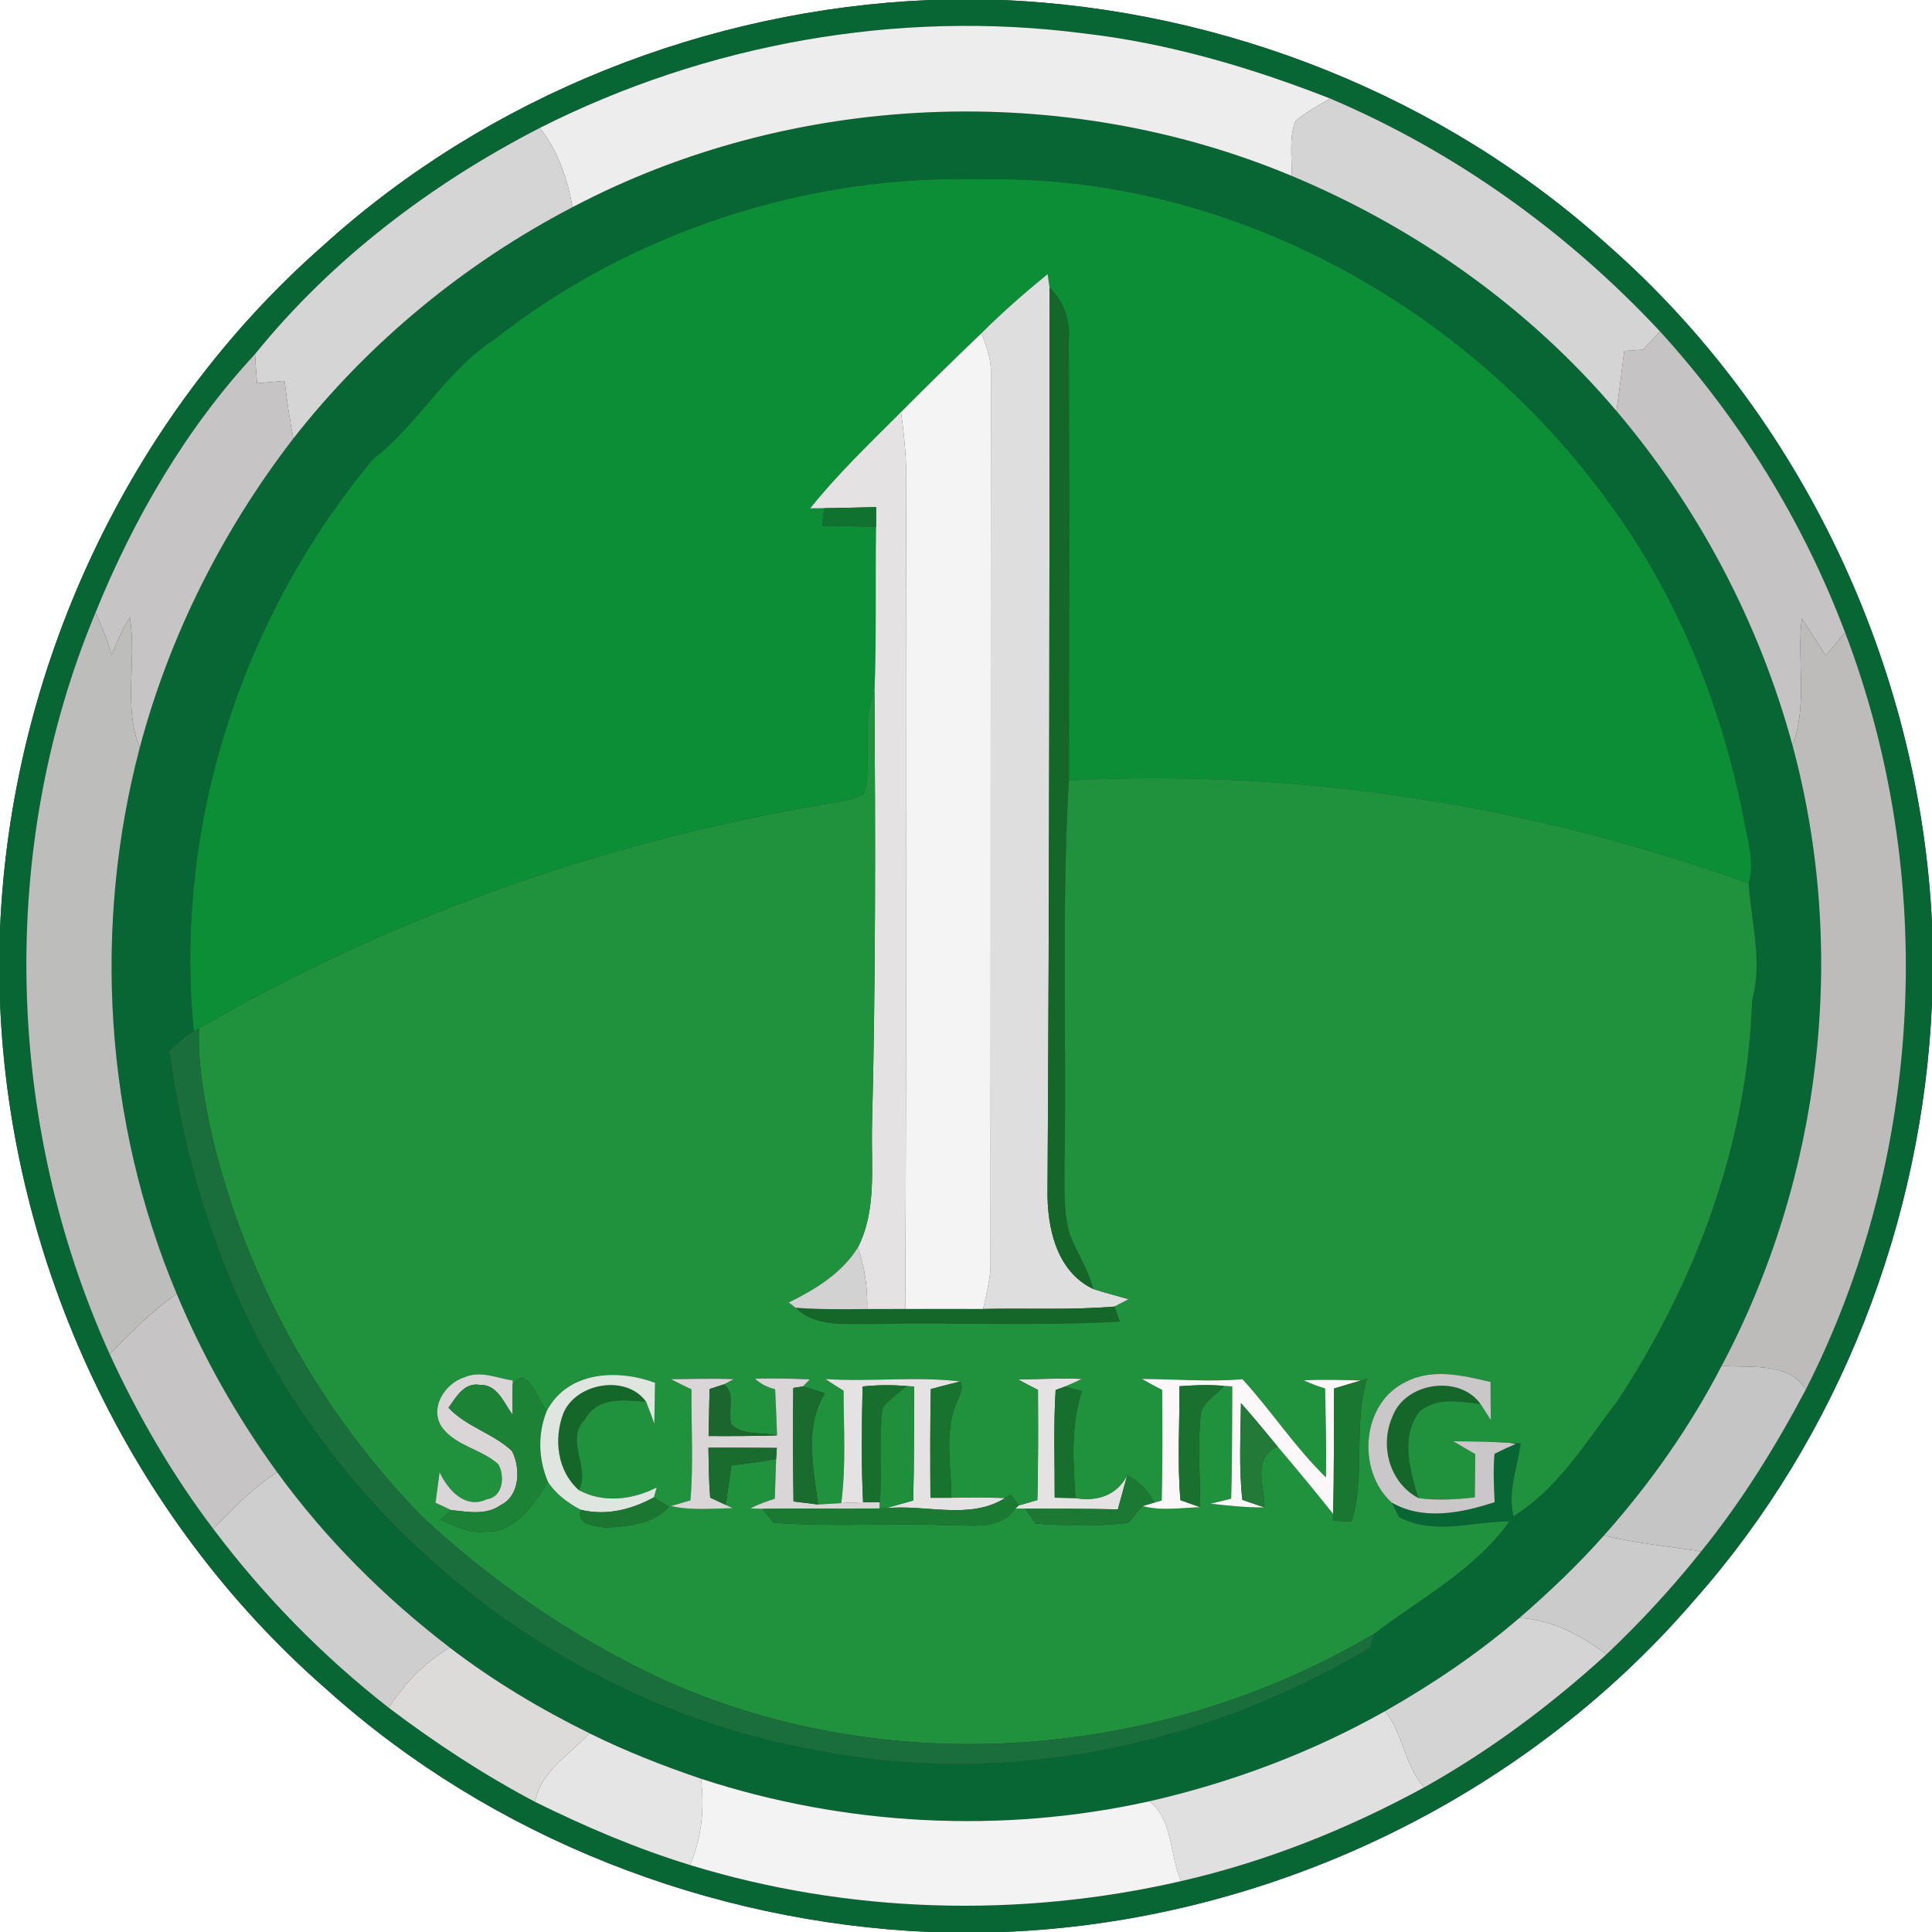<?xml version="1.0" encoding="UTF-8" ?>
<!DOCTYPE svg PUBLIC "-//W3C//DTD SVG 1.1//EN" "http://www.w3.org/Graphics/SVG/1.1/DTD/svg11.dtd">
<svg width="250pt" height="250pt" viewBox="0 0 250 250" version="1.1" xmlns="http://www.w3.org/2000/svg">
<rect x="0" y="0" width="250" height="250" fill="#333333" stroke="none"/>
<g id="#ffffffff">
<path fill="#ffffff" opacity="1.00" d=" M 0.00 0.00 L 120.32 0.00 C 91.53 1.21 63.19 12.40 41.81 31.79 C 16.52 53.99 1.34 86.80 0.00 120.36 L 0.00 0.00 Z" />
<path fill="#ffffff" opacity="1.00" d=" M 129.68 0.00 L 250.00 0.00 L 250.00 119.48 C 248.40 86.23 233.17 53.84 208.16 31.81 C 186.76 12.46 158.46 1.23 129.68 0.00 Z" />
<path fill="#ffffff" opacity="1.00" d=" M 0.00 129.56 C 1.28 163.41 16.78 196.46 42.38 218.71 C 63.67 237.82 91.78 248.76 120.29 250.00 L 0.00 250.00 L 0.00 129.56 Z" />
<path fill="#ffffff" opacity="1.00" d=" M 219.18 207.13 C 238.02 185.90 248.81 158.00 250.00 129.71 L 250.00 250.00 L 129.72 250.00 C 163.75 248.70 196.95 232.98 219.18 207.13 Z" />
</g>
<g id="#076633ff">
<path fill="#076633" opacity="1.00" d=" M 120.32 0.00 L 129.68 0.00 C 158.46 1.23 186.76 12.46 208.16 31.81 C 233.17 53.84 248.40 86.23 250.00 119.48 L 250.00 129.71 C 248.81 158.00 238.02 185.90 219.18 207.13 C 196.95 232.98 163.75 248.70 129.72 250.00 L 120.29 250.00 C 91.78 248.76 63.67 237.82 42.38 218.71 C 16.78 196.46 1.28 163.41 0.00 129.56 L 0.00 120.36 C 1.34 86.80 16.52 53.99 41.81 31.79 C 63.19 12.40 91.53 1.21 120.32 0.00 M 69.86 16.55 C 55.85 23.75 42.92 33.55 33.00 45.82 C 24.04 55.47 17.29 67.12 12.35 79.29 C -0.33 109.70 0.65 145.30 14.20 175.24 C 17.87 183.21 22.29 190.83 27.59 197.83 C 34.11 206.50 41.75 214.31 50.31 220.99 C 56.29 225.52 62.59 229.65 69.23 233.16 C 75.70 236.36 82.37 239.21 89.28 241.33 C 109.80 247.63 131.92 248.23 152.82 243.42 C 163.82 240.91 174.38 236.68 184.28 231.29 C 192.80 226.53 200.66 220.65 207.87 214.08 C 212.26 209.93 216.36 205.49 220.13 200.76 C 225.38 194.27 229.79 187.15 233.69 179.77 C 248.97 149.73 250.76 113.30 238.75 81.83 C 233.33 67.47 225.13 54.20 214.79 42.87 C 202.83 30.05 188.28 19.61 172.12 12.75 C 161.80 8.71 151.08 5.55 140.04 4.30 C 116.11 1.22 91.37 5.68 69.86 16.55 Z" />
<path fill="#076633" opacity="1.00" d=" M 74.08 26.81 C 102.48 11.85 137.52 10.38 167.12 22.75 C 183.23 29.47 197.86 39.83 209.16 53.17 C 219.80 65.70 227.65 80.58 231.95 96.45 C 239.15 123.12 235.74 152.34 222.79 176.72 C 218.68 184.65 213.50 192.02 207.55 198.69 C 204.17 202.50 200.47 206.02 196.62 209.35 C 191.26 213.96 185.37 217.93 179.23 221.42 C 169.72 226.78 159.39 230.65 148.75 233.08 C 129.61 237.34 109.34 236.26 90.71 230.17 C 85.79 228.50 80.94 226.60 76.28 224.29 C 69.93 221.15 63.81 217.51 58.19 213.19 C 49.75 206.72 42.12 199.12 35.86 190.50 C 30.65 183.34 26.27 175.58 22.86 167.41 C 13.55 145.21 11.96 120.02 18.08 96.76 C 21.93 82.25 28.81 68.61 37.96 56.74 C 47.68 44.33 60.10 34.09 74.08 26.81 M 63.92 43.96 C 57.69 48.00 54.13 54.89 48.29 59.40 C 31.27 79.77 22.45 106.94 25.08 133.44 C 23.87 134.08 22.89 135.06 21.91 136.00 C 23.06 143.96 24.74 151.86 27.48 159.43 C 39.02 193.65 70.09 220.20 105.63 226.48 C 130.08 231.39 156.00 225.93 177.28 213.22 C 177.42 212.76 177.71 211.84 177.85 211.38 C 183.85 206.81 190.86 203.12 195.31 196.87 C 190.55 196.86 185.59 198.72 181.03 196.30 C 180.79 195.83 180.32 194.90 180.08 194.43 C 184.20 196.80 189.15 195.77 193.40 194.38 C 193.32 192.30 193.19 190.20 193.39 188.12 C 194.29 187.67 195.19 187.25 196.12 186.85 L 195.36 186.71 L 196.78 186.76 C 196.36 189.90 195.06 192.99 195.85 196.19 C 201.67 192.60 205.22 186.57 209.30 181.28 C 219.41 165.91 226.14 147.96 226.72 129.45 C 228.12 124.42 226.59 119.38 226.29 114.33 C 226.88 112.23 226.51 110.06 226.03 107.98 C 223.30 92.56 217.43 77.53 208.08 64.89 C 189.62 39.39 158.74 22.50 127.00 23.21 C 104.45 22.55 81.66 29.99 63.92 43.96 Z" />
</g>
<g id="#eeedeeff">
<path fill="#eeedee" opacity="1.00" d=" M 69.86 16.55 C 91.37 5.68 116.11 1.22 140.04 4.30 C 151.08 5.55 161.80 8.71 172.12 12.75 C 170.58 13.67 168.96 14.49 167.61 15.69 C 166.76 17.92 167.21 20.41 167.12 22.75 C 137.52 10.38 102.48 11.85 74.08 26.81 C 73.44 23.11 72.20 19.53 69.86 16.55 Z" />
</g>
<g id="#d5d4d4ff">
<path fill="#d5d4d4" opacity="1.00" d=" M 167.61 15.69 C 168.96 14.49 170.58 13.67 172.12 12.75 C 188.28 19.61 202.83 30.05 214.79 42.87 C 214.06 43.66 213.34 44.46 212.61 45.25 C 211.80 45.30 210.98 45.36 210.17 45.41 C 209.87 48.00 209.54 50.59 209.16 53.17 C 197.86 39.83 183.23 29.47 167.12 22.75 C 167.21 20.41 166.76 17.92 167.61 15.69 Z" />
<path fill="#d5d4d4" opacity="1.00" d=" M 179.23 221.42 C 185.37 217.93 191.26 213.96 196.62 209.35 C 200.84 209.61 204.57 211.57 207.87 214.08 C 200.66 220.65 192.80 226.53 184.28 231.29 C 181.74 228.43 181.57 224.33 179.23 221.42 Z" />
</g>
<g id="#d6d5d5ff">
<path fill="#d6d5d5" opacity="1.00" d=" M 33.00 45.82 C 42.92 33.55 55.85 23.75 69.86 16.55 C 72.20 19.53 73.44 23.11 74.08 26.81 C 60.10 34.09 47.68 44.33 37.96 56.74 C 37.48 54.27 37.12 51.78 36.83 49.28 C 35.64 49.38 34.45 49.49 33.27 49.59 C 33.16 48.33 33.07 47.08 33.00 45.82 Z" />
</g>
<g id="#0b8e36ff">
<path fill="#0b8e36" opacity="1.00" d=" M 63.92 43.96 C 81.66 29.99 104.45 22.55 127.00 23.21 C 158.74 22.50 189.62 39.39 208.08 64.89 C 217.43 77.53 223.30 92.56 226.03 107.98 C 226.51 110.06 226.88 112.23 226.29 114.33 C 198.22 104.17 168.15 99.44 138.31 100.98 C 138.34 81.99 138.36 63.01 138.30 44.02 C 138.49 41.44 137.67 39.03 135.82 37.21 C 135.75 36.77 135.63 35.91 135.56 35.47 C 132.60 37.88 129.73 40.40 127.02 43.10 C 123.50 46.46 120.03 49.87 116.59 53.32 C 112.56 57.36 108.41 61.31 104.84 65.78 C 105.30 65.77 106.20 65.76 106.65 65.76 C 106.59 66.32 106.47 67.46 106.41 68.03 C 108.72 68.08 111.04 68.12 113.36 68.17 C 113.25 75.27 113.43 82.38 113.16 89.48 C 111.32 93.72 112.98 98.42 111.80 102.76 C 110.89 103.20 109.94 103.51 108.95 103.70 C 79.75 108.35 51.33 118.21 25.75 133.08 L 25.08 133.44 C 22.45 106.94 31.27 79.77 48.29 59.40 C 54.13 54.89 57.69 48.00 63.92 43.96 Z" />
</g>
<g id="#dfdedeff">
<path fill="#dfdede" opacity="1.00" d=" M 127.02 43.10 C 129.73 40.40 132.60 37.88 135.56 35.47 C 135.63 35.91 135.75 36.77 135.82 37.21 C 135.81 76.14 135.79 115.07 135.55 154.00 C 135.48 158.80 136.68 164.51 141.45 166.79 C 142.97 167.29 144.52 167.68 146.06 168.12 C 145.60 168.36 144.68 168.83 144.22 169.07 C 138.57 169.54 132.88 169.26 127.21 169.38 C 127.61 167.62 128.06 165.86 128.17 164.05 C 128.21 125.37 128.18 86.67 128.22 47.98 C 128.22 46.27 127.55 44.68 127.02 43.10 Z" />
</g>
<g id="#146728ff">
<path fill="#146728" opacity="1.00" d=" M 135.82 37.21 C 137.67 39.03 138.49 41.44 138.30 44.02 C 138.36 63.01 138.34 81.99 138.31 100.98 C 137.37 117.31 138.00 133.67 137.76 150.01 C 137.78 153.22 137.54 156.51 138.40 159.64 C 139.31 162.07 140.85 164.24 141.45 166.79 C 136.68 164.51 135.48 158.80 135.55 154.00 C 135.79 115.07 135.81 76.14 135.82 37.21 Z" />
<path fill="#146728" opacity="1.00" d=" M 102.95 169.22 C 106.03 169.46 109.13 169.41 112.22 169.39 C 113.86 169.38 115.49 169.38 117.13 169.38 C 120.49 169.37 123.85 169.37 127.21 169.38 C 132.88 169.26 138.57 169.54 144.22 169.07 C 144.39 169.56 144.73 170.53 144.90 171.01 C 134.27 171.63 123.61 171.10 112.97 171.33 C 109.57 171.24 105.60 171.85 102.95 169.22 Z" />
<path fill="#146728" opacity="1.00" d=" M 72.88 182.92 C 74.50 178.93 81.09 177.79 83.62 181.41 C 80.77 181.12 77.31 180.72 75.68 183.68 C 73.04 186.36 76.48 190.04 74.90 192.82 C 72.12 190.37 71.63 186.26 72.88 182.92 Z" />
<path fill="#146728" opacity="1.00" d=" M 180.20 183.27 C 181.86 178.86 188.84 177.84 191.58 181.68 C 188.93 181.36 185.87 180.75 183.65 182.68 C 181.19 186.03 182.45 190.26 183.54 193.85 C 179.78 191.85 178.50 187.06 180.20 183.27 Z" />
</g>
<g id="#c5c3c3ff">
<path fill="#c5c3c3" opacity="1.00" d=" M 212.61 45.25 C 213.34 44.46 214.06 43.66 214.79 42.87 C 225.13 54.20 233.33 67.47 238.75 81.83 C 237.91 82.83 237.07 83.83 236.24 84.84 C 235.22 83.22 234.19 81.62 233.15 80.02 C 232.49 85.48 233.94 91.18 231.95 96.45 C 227.65 80.58 219.80 65.70 209.16 53.17 C 209.54 50.59 209.87 48.00 210.17 45.41 C 210.98 45.36 211.80 45.30 212.61 45.25 Z" />
</g>
<g id="#f5f4f4ff">
<path fill="#f5f4f4" opacity="1.00" d=" M 116.59 53.32 C 120.03 49.87 123.50 46.46 127.02 43.10 C 127.55 44.68 128.22 46.27 128.22 47.98 C 128.18 86.67 128.21 125.37 128.17 164.05 C 128.06 165.86 127.61 167.62 127.21 169.38 C 123.85 169.37 120.49 169.37 117.13 169.38 C 117.35 133.91 117.13 98.45 117.27 62.98 C 117.33 59.75 117.04 56.52 116.59 53.32 Z" />
</g>
<g id="#c6c4c4ff">
<path fill="#c6c4c4" opacity="1.00" d=" M 12.35 79.29 C 17.29 67.12 24.04 55.47 33.00 45.82 C 33.07 47.08 33.16 48.33 33.27 49.59 C 34.45 49.49 35.64 49.38 36.83 49.28 C 37.12 51.78 37.48 54.27 37.96 56.74 C 28.81 68.61 21.93 82.25 18.08 96.76 C 15.91 91.36 17.73 85.48 16.80 79.88 C 15.86 81.42 15.09 83.06 14.46 84.75 C 13.88 82.89 13.20 81.05 12.35 79.29 Z" />
<path fill="#c6c4c4" opacity="1.00" d=" M 14.20 175.24 C 16.90 172.43 19.65 169.65 22.86 167.41 C 26.27 175.58 30.65 183.34 35.86 190.50 C 32.75 192.53 30.15 195.18 27.59 197.83 C 22.29 190.83 17.87 183.21 14.20 175.24 Z" />
</g>
<g id="#e5e2e4ff">
<path fill="#e5e2e4" opacity="1.00" d=" M 104.84 65.78 C 108.41 61.31 112.56 57.36 116.59 53.32 C 117.04 56.52 117.33 59.75 117.27 62.98 C 117.13 98.45 117.35 133.91 117.13 169.38 C 115.49 169.38 113.86 169.38 112.22 169.39 C 112.25 166.69 111.95 164.00 110.99 161.46 C 113.44 156.67 112.74 151.17 112.83 145.99 C 113.32 127.16 113.27 108.32 113.16 89.48 C 113.43 82.38 113.25 75.27 113.36 68.17 C 113.36 67.53 113.37 66.26 113.37 65.62 C 111.13 65.68 108.89 65.72 106.65 65.76 C 106.20 65.76 105.30 65.77 104.84 65.78 Z" />
<path fill="#e5e2e4" opacity="1.00" d=" M 131.73 178.49 C 134.49 178.46 137.26 178.32 140.03 178.43 C 139.30 178.79 138.55 179.13 137.80 179.43 L 136.60 179.86 C 136.31 184.50 136.49 189.15 136.48 193.80 C 137.15 193.81 138.49 193.83 139.16 193.85 C 141.93 194.33 144.55 193.51 145.86 190.89 C 145.45 192.36 145.06 193.84 144.65 195.31 C 140.64 195.23 136.64 195.22 132.64 195.23 C 132.32 195.23 131.68 195.23 131.36 195.23 C 131.47 195.12 131.70 194.91 131.82 194.80 C 132.42 194.63 133.62 194.28 134.23 194.11 C 134.36 189.36 134.33 184.60 134.31 179.85 C 133.44 179.42 132.58 178.97 131.73 178.49 Z" />
</g>
<g id="#0f722eff">
<path fill="#0f722e" opacity="1.00" d=" M 106.65 65.76 C 108.89 65.72 111.13 65.68 113.37 65.62 C 113.37 66.26 113.36 67.53 113.36 68.17 C 111.04 68.12 108.72 68.08 106.41 68.03 C 106.47 67.46 106.59 66.32 106.65 65.76 Z" />
</g>
<g id="#bdbdbcff">
<path fill="#bdbdbc" opacity="1.00" d=" M 12.35 79.29 C 13.20 81.05 13.88 82.89 14.46 84.75 C 15.09 83.06 15.86 81.42 16.80 79.88 C 17.73 85.48 15.91 91.36 18.08 96.76 C 11.96 120.02 13.55 145.21 22.86 167.41 C 19.65 169.65 16.90 172.43 14.20 175.24 C 0.65 145.30 -0.33 109.70 12.35 79.29 Z" />
</g>
<g id="#bdbcbbff">
<path fill="#bdbcbb" opacity="1.00" d=" M 233.15 80.02 C 234.19 81.62 235.22 83.22 236.24 84.84 C 237.07 83.83 237.91 82.83 238.75 81.83 C 250.76 113.30 248.97 149.73 233.69 179.77 C 231.25 176.14 226.53 177.07 222.79 176.72 C 235.74 152.34 239.15 123.12 231.95 96.45 C 233.94 91.18 232.49 85.48 233.15 80.02 Z" />
</g>
<g id="#20923dff">
<path fill="#20923d" opacity="1.00" d=" M 111.80 102.76 C 112.98 98.42 111.32 93.72 113.16 89.48 C 113.27 108.32 113.32 127.16 112.83 145.99 C 112.74 151.17 113.44 156.67 110.99 161.46 C 108.89 164.79 105.51 166.84 102.07 168.54 C 102.29 168.71 102.73 169.05 102.95 169.22 C 105.60 171.85 109.57 171.24 112.97 171.33 C 123.61 171.10 134.27 171.63 144.90 171.01 C 144.73 170.53 144.39 169.56 144.22 169.07 C 144.68 168.83 145.60 168.36 146.06 168.12 C 144.52 167.68 142.97 167.29 141.45 166.79 C 140.85 164.24 139.31 162.07 138.40 159.64 C 137.54 156.51 137.78 153.22 137.76 150.01 C 138.00 133.67 137.37 117.31 138.31 100.98 C 168.15 99.44 198.22 104.17 226.29 114.33 C 226.59 119.38 228.12 124.42 226.72 129.45 C 226.14 147.96 219.41 165.91 209.30 181.28 C 205.22 186.57 201.67 192.60 195.85 196.19 C 195.06 192.99 196.36 189.90 196.78 186.76 L 195.36 186.71 C 192.93 186.54 190.49 186.52 188.06 186.50 C 189.00 187.06 189.94 187.61 190.90 188.17 C 190.88 190.03 190.86 191.89 190.84 193.76 C 188.42 194.03 185.96 194.19 183.54 193.85 C 182.45 190.26 181.19 186.03 183.65 182.68 C 185.87 180.75 188.93 181.36 191.58 181.68 C 191.91 182.20 192.58 183.23 192.91 183.75 C 192.89 182.11 192.88 180.47 192.88 178.83 C 189.32 177.99 185.34 177.01 181.91 178.82 C 176.14 181.55 175.53 190.31 180.08 194.43 C 180.32 194.90 180.79 195.83 181.03 196.30 C 185.59 198.72 190.55 196.86 195.31 196.87 C 190.86 203.12 183.85 206.81 177.85 211.38 C 150.16 227.85 114.45 230.60 85.07 217.00 C 73.96 211.72 63.71 204.71 54.71 196.33 C 41.47 182.83 32.01 165.76 27.53 147.40 C 26.49 142.70 25.58 137.92 25.75 133.08 C 51.33 118.21 79.75 108.35 108.95 103.70 C 109.94 103.51 110.89 103.20 111.80 102.76 M 57.27 184.79 C 59.08 187.14 62.36 187.53 64.50 189.49 C 65.34 191.02 65.11 193.70 63.01 194.00 C 60.17 195.33 57.98 192.80 56.88 190.51 C 56.75 191.50 56.49 193.47 56.36 194.46 C 56.86 194.69 57.87 195.16 58.37 195.40 C 58.02 195.70 57.32 196.31 56.97 196.62 C 58.85 197.50 60.83 198.49 62.98 198.20 C 66.82 198.26 69.09 194.60 70.91 191.76 C 71.93 193.34 73.49 194.49 75.14 195.36 C 74.57 197.37 77.03 197.48 78.31 197.67 C 81.18 197.56 84.52 197.24 86.56 194.98 C 86.07 194.67 85.10 194.06 84.62 193.75 C 84.71 193.44 84.88 192.80 84.97 192.48 C 81.89 194.07 78.04 194.54 74.90 192.82 C 76.48 190.04 73.04 186.36 75.68 183.68 C 77.31 180.72 80.77 181.12 83.62 181.41 C 83.98 182.34 84.33 183.28 84.67 184.23 C 84.71 182.46 84.72 180.69 84.76 178.93 C 79.89 177.13 73.52 177.42 70.78 182.51 C 69.54 181.38 68.31 176.34 66.34 179.17 L 66.35 178.64 C 64.30 178.33 62.15 177.30 60.11 178.22 C 57.52 179.00 55.45 182.34 57.27 184.79 M 86.83 178.47 C 87.70 178.93 88.59 179.36 89.48 179.78 C 89.43 184.57 89.75 189.37 89.34 194.15 C 88.71 194.33 87.45 194.70 86.82 194.88 C 89.43 195.49 92.15 195.19 94.81 195.16 C 94.59 195.05 94.13 194.84 93.91 194.73 C 94.17 193.03 94.41 191.33 94.64 189.63 C 96.57 189.38 98.52 189.17 100.43 188.79 C 100.36 190.50 100.33 192.22 100.26 193.93 C 99.20 194.30 98.11 194.63 97.12 195.19 C 97.50 195.21 98.26 195.24 98.64 195.25 C 99.01 195.70 99.74 196.60 100.11 197.05 C 107.71 197.63 115.40 197.04 123.03 197.38 C 125.90 197.35 129.46 197.98 131.36 195.23 C 131.68 195.23 132.32 195.23 132.64 195.23 C 132.98 195.71 133.68 196.67 134.02 197.15 C 138.00 197.46 142.04 197.53 146.00 197.07 C 146.63 196.35 147.19 195.57 147.84 194.88 C 150.28 195.53 152.82 195.11 155.31 195.03 C 155.30 191.04 154.97 187.04 155.36 183.06 C 155.63 181.38 157.39 180.57 158.36 179.33 L 159.46 179.40 C 159.42 184.24 159.46 189.09 159.31 193.93 C 158.65 194.09 157.33 194.41 156.66 194.58 C 158.98 194.83 161.30 195.09 163.63 195.06 C 163.63 192.34 161.94 188.57 165.33 187.19 C 167.76 190.06 170.16 192.95 172.50 195.89 L 172.48 196.78 C 173.08 196.81 174.29 196.87 174.90 196.90 C 176.74 190.88 175.05 184.44 176.91 178.39 L 176.09 178.64 C 173.63 178.57 171.17 178.48 168.71 178.62 C 169.60 179.03 170.52 179.38 171.47 179.66 C 171.54 183.50 171.66 187.34 171.58 191.18 C 167.59 187.30 164.53 182.58 160.78 178.47 C 156.45 178.84 152.12 178.45 147.78 178.44 C 148.64 178.94 149.51 179.41 150.39 179.85 C 150.42 184.62 150.45 189.40 150.33 194.17 L 149.38 194.43 C 148.55 192.92 147.41 191.66 145.86 190.89 C 144.55 193.51 141.93 194.33 139.16 193.85 C 138.89 189.22 138.50 184.49 140.00 180.01 C 139.45 179.87 138.35 179.58 137.80 179.43 C 138.55 179.13 139.30 178.79 140.03 178.43 C 137.26 178.32 134.49 178.46 131.73 178.49 C 132.58 178.97 133.44 179.42 134.31 179.85 C 134.33 184.60 134.36 189.36 134.23 194.11 C 133.62 194.28 132.42 194.63 131.82 194.80 L 130.82 193.43 L 130.02 193.87 C 127.71 193.73 125.41 193.81 123.10 193.81 C 123.16 189.79 122.11 185.53 123.73 181.70 C 123.99 180.74 124.80 179.77 124.25 178.76 C 118.48 178.07 112.63 178.83 106.82 178.45 C 107.58 178.97 108.36 179.47 109.16 179.95 C 109.17 184.80 109.49 189.68 108.86 194.50 C 108.11 194.55 106.61 194.64 105.86 194.68 C 105.25 189.97 104.06 184.59 106.74 180.30 C 105.80 179.97 104.86 179.67 103.91 179.40 C 104.12 179.17 104.56 178.72 104.78 178.50 C 102.42 178.37 100.06 178.36 97.70 178.40 C 98.43 179.08 99.30 179.53 100.30 179.76 C 100.41 181.75 100.47 183.74 100.55 185.74 C 98.61 185.30 96.20 185.80 94.63 184.33 C 94.09 182.62 95.28 180.44 93.69 179.13 C 94.00 178.97 94.62 178.63 94.93 178.47 C 92.23 178.35 89.53 178.45 86.83 178.47 Z" />
</g>
<g id="#196e3bff">
<path fill="#196e3b" opacity="1.00" d=" M 25.08 133.44 L 25.75 133.08 C 25.58 137.92 26.49 142.70 27.53 147.40 C 32.01 165.76 41.47 182.83 54.71 196.33 C 63.71 204.71 73.96 211.72 85.07 217.00 C 114.45 230.60 150.16 227.85 177.85 211.38 C 177.71 211.84 177.42 212.76 177.28 213.22 C 156.00 225.93 130.08 231.39 105.63 226.48 C 70.09 220.20 39.02 193.65 27.48 159.43 C 24.74 151.86 23.06 143.96 21.91 136.00 C 22.89 135.06 23.87 134.08 25.08 133.44 Z" />
</g>
<g id="#d3d2d2ff">
<path fill="#d3d2d2" opacity="1.00" d=" M 102.07 168.54 C 105.51 166.84 108.89 164.79 110.99 161.46 C 111.95 164.00 112.25 166.69 112.22 169.39 C 109.13 169.41 106.03 169.46 102.95 169.22 C 102.73 169.05 102.29 168.71 102.07 168.54 Z" />
</g>
<g id="#c6c5c5ff">
<path fill="#c6c5c5" opacity="1.00" d=" M 207.55 198.69 C 213.50 192.02 218.68 184.65 222.79 176.72 C 226.53 177.07 231.25 176.14 233.69 179.77 C 229.79 187.15 225.38 194.27 220.13 200.76 C 215.93 200.09 211.69 199.71 207.55 198.69 Z" />
</g>
<g id="#dad6d8ff">
<path fill="#dad6d8" opacity="1.00" d=" M 57.27 184.79 C 55.45 182.34 57.52 179.00 60.11 178.22 C 62.15 177.30 64.30 178.33 66.35 178.64 L 66.34 179.17 C 66.31 180.47 66.31 181.78 66.34 183.09 C 65.20 181.55 64.37 179.11 62.07 179.20 C 60.04 178.87 59.02 180.79 58.04 182.16 C 60.35 184.64 63.82 185.47 66.25 187.76 C 67.38 189.94 67.31 193.56 64.76 194.77 C 62.88 196.12 60.50 195.62 58.37 195.40 C 57.87 195.16 56.86 194.69 56.36 194.46 C 56.49 193.47 56.75 191.50 56.88 190.51 C 57.98 192.80 60.17 195.33 63.01 194.00 C 65.11 193.70 65.34 191.02 64.50 189.49 C 62.36 187.53 59.08 187.14 57.27 184.79 Z" />
<path fill="#dad6d8" opacity="1.00" d=" M 86.83 178.47 C 89.53 178.45 92.23 178.35 94.93 178.47 C 94.62 178.63 94.00 178.97 93.69 179.13 C 93.22 179.28 92.29 179.59 91.82 179.74 C 91.77 181.76 91.73 183.79 91.69 185.82 C 94.64 185.84 97.60 185.82 100.55 185.74 C 100.47 183.74 100.41 181.75 100.30 179.76 C 99.30 179.53 98.43 179.08 97.70 178.40 C 100.06 178.36 102.42 178.37 104.78 178.50 C 104.56 178.72 104.12 179.17 103.91 179.40 L 102.65 179.60 C 102.59 184.50 102.61 189.39 102.68 194.29 C 103.47 194.39 105.07 194.59 105.86 194.68 C 106.61 194.64 108.11 194.55 108.86 194.50 C 109.80 194.45 110.74 194.41 111.68 194.39 C 112.22 194.40 113.32 194.40 113.86 194.40 C 113.85 194.60 113.84 194.99 113.83 195.19 C 108.77 195.30 103.70 195.16 98.64 195.25 C 98.26 195.24 97.50 195.21 97.12 195.19 C 98.11 194.63 99.20 194.30 100.26 193.93 C 100.33 192.22 100.36 190.50 100.43 188.79 L 100.52 187.36 C 97.57 187.34 94.62 187.33 91.67 187.33 C 91.71 189.48 91.72 191.64 91.90 193.80 C 92.40 194.03 93.41 194.50 93.91 194.73 C 94.13 194.84 94.59 195.05 94.81 195.16 C 92.15 195.19 89.43 195.49 86.82 194.88 C 87.45 194.70 88.71 194.33 89.34 194.15 C 89.75 189.37 89.43 184.57 89.48 179.78 C 88.59 179.36 87.70 178.93 86.83 178.47 Z" />
</g>
<g id="#1c8236ff">
<path fill="#1c8236" opacity="1.00" d=" M 66.34 179.17 C 68.31 176.34 69.54 181.38 70.78 182.51 C 69.55 185.50 69.65 188.78 70.91 191.76 C 69.09 194.60 66.82 198.26 62.98 198.20 C 60.83 198.49 58.85 197.50 56.97 196.62 C 57.32 196.31 58.02 195.70 58.37 195.40 C 60.50 195.62 62.88 196.12 64.76 194.77 C 67.31 193.56 67.38 189.94 66.25 187.76 C 63.82 185.47 60.35 184.64 58.04 182.16 C 59.02 180.79 60.04 178.87 62.07 179.20 C 64.37 179.11 65.20 181.55 66.34 183.09 C 66.31 181.78 66.31 180.47 66.34 179.17 Z" />
</g>
<g id="#dfe5dfff">
<path fill="#dfe5df" opacity="1.00" d=" M 70.78 182.51 C 73.52 177.42 79.89 177.13 84.76 178.93 C 84.72 180.69 84.71 182.46 84.67 184.23 C 84.33 183.28 83.98 182.34 83.62 181.41 C 81.09 177.79 74.50 178.93 72.88 182.92 C 71.63 186.26 72.12 190.37 74.90 192.82 C 78.04 194.54 81.89 194.07 84.97 192.48 C 84.88 192.80 84.71 193.44 84.62 193.75 C 81.73 195.35 78.41 196.17 75.14 195.36 C 73.49 194.49 71.93 193.34 70.91 191.76 C 69.65 188.78 69.55 185.50 70.78 182.51 Z" />
</g>
<g id="#e5e2e3ff">
<path fill="#e5e2e3" opacity="1.00" d=" M 106.82 178.45 C 112.63 178.83 118.48 178.07 124.25 178.76 C 122.98 179.08 121.71 179.40 120.45 179.74 C 120.35 184.43 120.37 189.12 120.40 193.81 C 121.07 193.81 122.43 193.81 123.10 193.81 C 125.41 193.81 127.71 193.73 130.02 193.87 C 125.43 196.75 119.64 194.60 114.55 195.17 C 115.76 194.86 116.96 194.49 118.17 194.16 C 118.30 189.24 118.26 184.32 118.29 179.41 L 117.35 179.36 C 115.44 179.19 113.52 179.21 111.62 179.41 C 111.51 184.40 111.44 189.40 111.68 194.39 C 110.74 194.41 109.80 194.45 108.86 194.50 C 109.49 189.68 109.17 184.80 109.16 179.95 C 108.36 179.47 107.58 178.97 106.82 178.45 Z" />
</g>
<g id="#fcf8faff">
<path fill="#fcf8fa" opacity="1.00" d=" M 147.78 178.44 C 152.12 178.45 156.45 178.84 160.78 178.47 C 164.53 182.58 167.59 187.30 171.58 191.18 C 171.66 187.34 171.54 183.50 171.47 179.66 C 170.52 179.38 169.60 179.03 168.71 178.62 C 171.17 178.48 173.63 178.57 176.09 178.64 C 174.94 178.99 173.78 179.33 172.63 179.67 C 172.58 185.08 172.65 190.48 172.50 195.89 C 170.16 192.95 167.76 190.06 165.33 187.19 C 163.76 185.30 162.21 183.39 160.58 181.56 C 160.54 185.73 160.29 189.92 160.76 194.08 C 161.48 194.32 162.91 194.81 163.63 195.06 C 161.30 195.09 158.98 194.83 156.66 194.58 C 157.33 194.41 158.65 194.09 159.31 193.93 C 159.46 189.09 159.42 184.24 159.46 179.40 L 158.36 179.33 C 156.45 179.16 154.53 179.24 152.62 179.38 C 152.66 184.29 152.32 189.22 152.75 194.12 C 153.39 194.35 154.67 194.80 155.31 195.03 C 152.82 195.11 150.28 195.53 147.84 194.88 L 149.38 194.43 L 150.33 194.17 C 150.45 189.40 150.42 184.62 150.39 179.85 C 149.51 179.41 148.64 178.94 147.78 178.44 Z" />
</g>
<g id="#1a7731ff">
<path fill="#1a7731" opacity="1.00" d=" M 176.09 178.64 L 176.91 178.39 C 175.05 184.44 176.74 190.88 174.90 196.90 C 174.29 196.87 173.08 196.81 172.48 196.78 L 172.50 195.89 C 172.65 190.48 172.58 185.08 172.63 179.67 C 173.78 179.33 174.94 178.99 176.09 178.64 Z" />
</g>
<g id="#cac7c8ff">
<path fill="#cac7c8" opacity="1.00" d=" M 181.91 178.82 C 185.34 177.01 189.32 177.99 192.88 178.83 C 192.88 180.47 192.89 182.11 192.91 183.75 C 192.58 183.23 191.91 182.20 191.58 181.68 C 188.84 177.84 181.86 178.86 180.20 183.27 C 178.50 187.06 179.78 191.85 183.54 193.85 C 185.96 194.19 188.42 194.03 190.84 193.76 C 190.86 191.89 190.88 190.03 190.90 188.17 C 189.94 187.61 189.00 187.06 188.06 186.50 C 190.49 186.52 192.93 186.54 195.36 186.71 L 196.12 186.85 C 195.19 187.25 194.29 187.67 193.39 188.12 C 193.19 190.20 193.32 192.30 193.40 194.38 C 189.15 195.77 184.20 196.80 180.08 194.43 C 175.53 190.31 176.14 181.55 181.91 178.82 Z" />
</g>
<g id="#186f2dff">
<path fill="#186f2d" opacity="1.00" d=" M 111.62 179.41 C 113.52 179.21 115.44 179.19 117.35 179.36 C 116.26 180.23 115.13 181.06 114.24 182.14 C 113.64 186.19 114.20 190.32 113.86 194.40 C 113.32 194.40 112.22 194.40 111.68 194.39 C 111.44 189.40 111.51 184.40 111.62 179.41 Z" />
</g>
<g id="#18732fff">
<path fill="#18732f" opacity="1.00" d=" M 120.45 179.74 C 121.71 179.40 122.98 179.08 124.25 178.76 C 124.80 179.77 123.99 180.74 123.73 181.70 C 122.11 185.53 123.16 189.79 123.10 193.81 C 122.43 193.81 121.07 193.81 120.40 193.81 C 120.37 189.12 120.35 184.43 120.45 179.74 Z" />
</g>
<g id="#19702fff">
<path fill="#19702f" opacity="1.00" d=" M 152.62 179.38 C 154.53 179.24 156.45 179.16 158.36 179.33 C 157.39 180.57 155.63 181.38 155.36 183.06 C 154.97 187.04 155.30 191.04 155.31 195.03 C 154.67 194.80 153.39 194.35 152.75 194.12 C 152.32 189.22 152.66 184.29 152.62 179.38 Z" />
</g>
<g id="#1d652eff">
<path fill="#1d652e" opacity="1.00" d=" M 91.69 185.82 C 91.73 183.79 91.77 181.76 91.82 179.74 C 92.29 179.59 93.22 179.28 93.69 179.13 C 95.28 180.44 94.09 182.62 94.63 184.33 C 96.20 185.80 98.61 185.30 100.55 185.74 C 97.60 185.82 94.64 185.84 91.69 185.82 Z" />
</g>
<g id="#196c2dff">
<path fill="#196c2d" opacity="1.00" d=" M 102.65 179.60 L 103.91 179.40 C 104.86 179.67 105.80 179.97 106.74 180.30 C 104.06 184.59 105.25 189.97 105.86 194.68 C 105.07 194.59 103.47 194.39 102.68 194.29 C 102.61 189.39 102.59 184.50 102.65 179.60 Z" />
<path fill="#196c2d" opacity="1.00" d=" M 91.67 187.33 C 94.62 187.33 97.57 187.34 100.52 187.36 L 100.43 188.79 C 98.52 189.17 96.57 189.38 94.64 189.63 C 94.41 191.33 94.17 193.03 93.91 194.73 C 93.41 194.50 92.40 194.03 91.90 193.80 C 91.72 191.64 91.71 189.48 91.67 187.33 Z" />
</g>
<g id="#1f8f3cff">
<path fill="#1f8f3c" opacity="1.00" d=" M 117.35 179.36 L 118.29 179.41 C 118.26 184.32 118.30 189.24 118.17 194.16 C 116.96 194.49 115.76 194.86 114.55 195.17 L 113.83 195.19 C 113.84 194.99 113.85 194.60 113.86 194.40 C 114.20 190.32 113.64 186.19 114.24 182.14 C 115.13 181.06 116.26 180.23 117.35 179.36 Z" />
</g>
<g id="#176f2dff">
<path fill="#176f2d" opacity="1.00" d=" M 136.60 179.86 L 137.80 179.43 C 138.35 179.58 139.45 179.87 140.00 180.01 C 138.50 184.49 138.89 189.22 139.16 193.85 C 138.49 193.83 137.15 193.81 136.48 193.80 C 136.49 189.15 136.31 184.50 136.60 179.86 Z" />
</g>
<g id="#227938ff">
<path fill="#227938" opacity="1.00" d=" M 160.58 181.56 C 162.21 183.39 163.76 185.30 165.33 187.19 C 161.94 188.57 163.63 192.34 163.63 195.06 C 162.91 194.81 161.48 194.32 160.76 194.08 C 160.29 189.92 160.54 185.73 160.58 181.56 Z" />
</g>
<g id="#cfceceff">
<path fill="#cfcece" opacity="1.00" d=" M 27.59 197.83 C 30.15 195.18 32.75 192.53 35.86 190.50 C 42.12 199.12 49.75 206.72 58.19 213.19 C 54.95 215.11 52.34 217.85 50.31 220.99 C 41.75 214.31 34.11 206.50 27.59 197.83 Z" />
</g>
<g id="#1b7933ff">
<path fill="#1b7933" opacity="1.00" d=" M 145.86 190.89 C 147.41 191.66 148.55 192.92 149.38 194.43 L 147.84 194.88 C 147.19 195.57 146.63 196.35 146.00 197.07 C 142.04 197.53 138.00 197.46 134.02 197.15 C 133.68 196.67 132.98 195.71 132.64 195.23 C 136.64 195.22 140.64 195.23 144.65 195.31 C 145.06 193.84 145.45 192.36 145.86 190.89 Z" />
</g>
<g id="#1a7a32ff">
<path fill="#1a7a32" opacity="1.00" d=" M 130.02 193.87 L 130.82 193.43 L 131.82 194.80 C 131.70 194.91 131.47 195.12 131.36 195.23 C 129.46 197.98 125.90 197.35 123.03 197.38 C 115.40 197.04 107.71 197.63 100.11 197.05 C 99.74 196.60 99.01 195.70 98.64 195.25 C 103.70 195.16 108.77 195.30 113.83 195.19 L 114.55 195.17 C 119.64 194.60 125.43 196.75 130.02 193.87 Z" />
</g>
<g id="#1b7631ff">
<path fill="#1b7631" opacity="1.00" d=" M 75.14 195.36 C 78.41 196.17 81.73 195.35 84.62 193.75 C 85.10 194.06 86.07 194.67 86.56 194.98 C 84.52 197.24 81.18 197.56 78.31 197.67 C 77.03 197.48 74.57 197.37 75.14 195.36 Z" />
</g>
<g id="#cccbcbff">
<path fill="#cccbcb" opacity="1.00" d=" M 207.55 198.69 C 211.69 199.71 215.93 200.09 220.13 200.76 C 216.36 205.49 212.26 209.93 207.87 214.08 C 204.57 211.57 200.84 209.61 196.62 209.35 C 200.47 206.02 204.17 202.50 207.55 198.69 Z" />
</g>
<g id="#dcdbdaff">
<path fill="#dcdbda" opacity="1.00" d=" M 50.31 220.99 C 52.34 217.85 54.95 215.11 58.19 213.19 C 63.81 217.51 69.93 221.15 76.28 224.29 C 73.73 227.02 69.96 229.20 69.23 233.16 C 62.59 229.65 56.29 225.52 50.31 220.99 Z" />
</g>
<g id="#e1e0e0ff">
<path fill="#e1e0e0" opacity="1.00" d=" M 148.75 233.08 C 159.39 230.65 169.72 226.78 179.23 221.42 C 181.57 224.33 181.74 228.43 184.28 231.29 C 174.38 236.68 163.82 240.91 152.82 243.42 C 151.34 240.04 151.81 235.56 148.75 233.08 Z" />
</g>
<g id="#e6e5e5ff">
<path fill="#e6e5e5" opacity="1.00" d=" M 69.23 233.16 C 69.96 229.20 73.73 227.02 76.28 224.29 C 80.94 226.60 85.79 228.50 90.71 230.17 C 91.17 233.96 90.83 237.80 89.28 241.33 C 82.37 239.21 75.70 236.36 69.23 233.16 Z" />
</g>
<g id="#f3f3f3ff">
<path fill="#f3f3f3" opacity="1.00" d=" M 90.71 230.17 C 109.34 236.26 129.61 237.34 148.75 233.08 C 151.81 235.56 151.34 240.04 152.82 243.42 C 131.92 248.23 109.80 247.63 89.28 241.33 C 90.83 237.80 91.17 233.96 90.71 230.17 Z" />
</g>
</svg>
